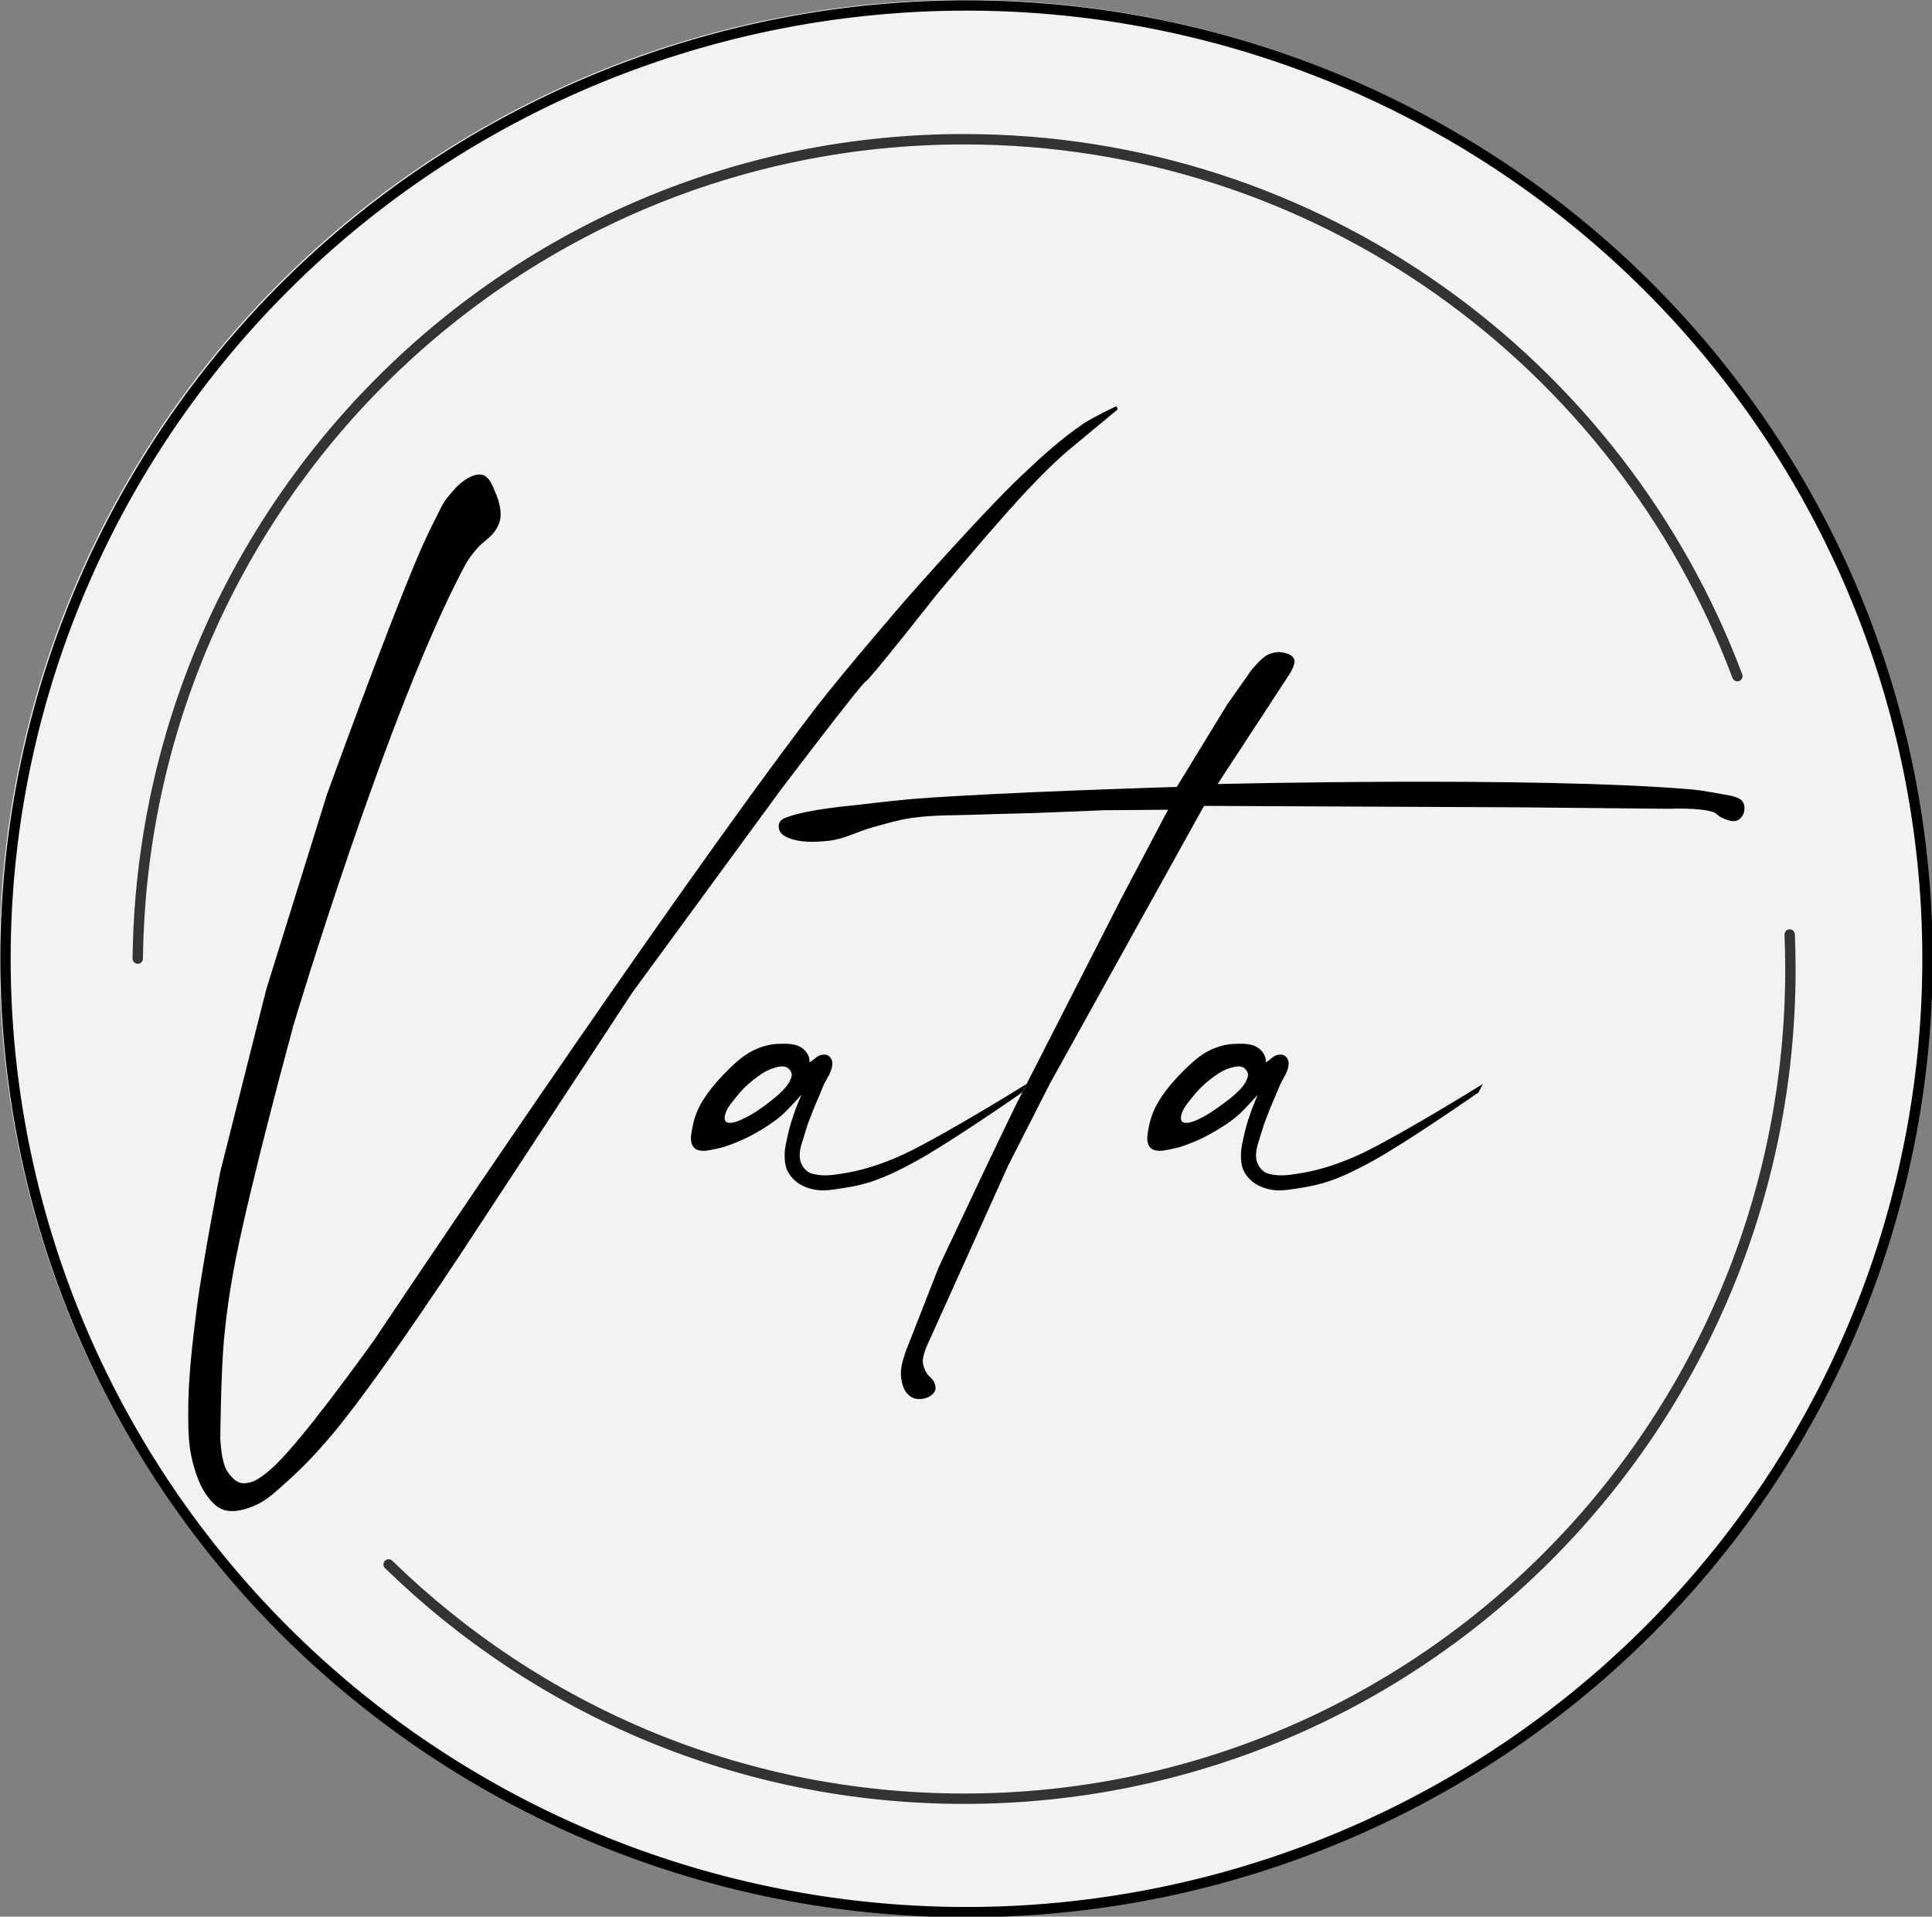 <?xml version="1.0" encoding="UTF-8"?>
<!-- Created with Inkscape (http://www.inkscape.org/) -->
<svg width="135.47mm" height="134.36mm" inkscape:version="1.3 (0e150ed6c4, 2023-07-21)" sodipodi:docname="Logo.svg" version="1.1" viewBox="0 0 135.47 134.36" xml:space="preserve" xmlns="http://www.w3.org/2000/svg" xmlns:inkscape="http://www.inkscape.org/namespaces/inkscape" xmlns:sodipodi="http://sodipodi.sourceforge.net/DTD/sodipodi-0.dtd"><rect x="0" y="0" width="135.47" height="134.36" fill="#808080" stroke="none"/><sodipodi:namedview bordercolor="#eeeeee" borderopacity="1" inkscape:current-layer="g14" inkscape:cx="185.96908" inkscape:cy="197.9899" inkscape:deskcolor="#505050" inkscape:document-units="mm" inkscape:pagecheckerboard="0" inkscape:pageopacity="0" inkscape:showpageshadow="0" inkscape:window-height="1046" inkscape:window-maximized="1" inkscape:window-width="1825" inkscape:window-x="84" inkscape:window-y="-11" inkscape:zoom="1.4142136" pagecolor="#fcfcfc" showguides="false"/><g transform="translate(-102.06 -60.226)" inkscape:groupmode="layer" inkscape:label="Layer 1"><g transform="matrix(1.455 0 0 1.455 -46.41 -27.386)"><g stroke-linecap="round" stroke-linejoin="round"><ellipse transform="matrix(.687 0 0 .687 31.903 18.826)" cx="169.79" cy="127.41" rx="67.733" ry="67.181" fill="#f2f2f2" stroke-width=".5" style="paint-order:stroke fill markers"/><path d="m108.68 106.4c0.265-21.849 17.989-39.477 39.817-39.477 17.047 0 31.591 10.751 37.271 25.868" color="#000000" fill="none" stroke="#333" stroke-width=".5" style="paint-order:stroke fill markers"/><path d="m188.29 105.24c0.022 0.552 0.034 1.107 0.034 1.664 0 22.078-17.827 39.973-39.82 39.973-10.783 0-20.564-4.301-27.734-11.288" color="#000000" fill="none" stroke="#333" stroke-width=".5" style="paint-order:stroke fill markers"/></g><g><path d="m153.74 81.734c-0.687 0.562-1.321 1.188-1.936 1.828-1.624 1.689-4.621 5.298-4.621 5.298s-3.274 4.161-3.427 4.192c-0.153 0.031-4.1 5.232-4.1 5.232l-7.159 9.775-7.695 11.718s-4.137 6.356-6.532 9.286c-0.733 0.897-1.521 1.755-2.386 2.524-0.485 0.431-0.963 0.91-1.56 1.163-0.447 0.189-0.967 0.346-1.438 0.229-0.322-0.08-0.59-0.337-0.795-0.597-0.404-0.51-0.619-1.159-0.78-1.79-0.183-0.714-0.195-1.466-0.199-2.203-9e-3 -1.683 0.189-3.363 0.398-5.033 0.281-2.244 1.147-6.685 1.147-6.685l2.218-8.796 2.922-9.378s2.78-7.694 4.375-11.458c0.267-0.631 0.556-1.253 0.87-1.862 0.175-0.338 0.323-0.698 0.563-0.994 0.323-0.397 0.68-0.816 1.152-1.015 0.189-0.079 0.428-0.135 0.612-0.046 0.288 0.14 0.41 0.502 0.535 0.795 0.16 0.374 0.289 0.787 0.26 1.193-0.017 0.233-0.117 0.462-0.245 0.658-0.222 0.342-0.606 0.548-0.872 0.857-0.221 0.258-0.436 0.527-0.597 0.826-3.709 6.931-8.246 22.093-8.246 22.093s-2.063 7.545-2.812 11.38c-0.251 1.287-0.445 2.588-0.562 3.894-0.141 1.567-0.173 4.716-0.173 4.716s0.039 0.619 0.108 0.919c0.049 0.216 0.097 0.441 0.216 0.627 0.148 0.229 0.34 0.464 0.595 0.562 0.168 0.065 0.367 0.036 0.541-0.011 0.228-0.061 0.431-0.201 0.622-0.341 0.439-0.322 0.815-0.725 1.179-1.13 1.524-1.698 4.181-5.42 4.181-5.42s13.681-20.495 21.149-30.284c1.426-1.869 4.51-5.423 4.51-5.423s3.575-4.068 5.538-5.928c0.929-0.88 1.882-1.75 2.942-2.466 0.442-0.299 1.351-0.736 1.558-0.834 0.028-0.013 0.034-0.008 0.048-5.7e-4 0.012 0.006 0.023 0.033 0.023 0.033s0.026 0.034 0.029 0.055c3e-3 0.02-0.01 0.061-0.01 0.061" style="paint-order:stroke fill markers" sodipodi:nodetypes="cacscccaaaaaaaacccaaaaaaaaaacaacaaaaaacacassacac"/><path d="m160.72 97.99s15.243-0.378 22.825 0.257c0.55 0.046 1.637 0.257 1.637 0.257s0.595 0.074 0.792 0.272c0.101 0.101 0.138 0.263 0.137 0.406-1.7e-4 0.136-0.049 0.278-0.132 0.386-0.073 0.095-0.181 0.178-0.298 0.199-0.23 0.041-0.467-0.069-0.681-0.164-0.14-0.062-0.236-0.207-0.38-0.257-0.672-0.235-2.128-0.164-2.128-0.164l-7.156-0.07-15.271-0.07-7.413 13.353-2.035 3.999-3.943 8.746s-0.172 0.446-0.162 0.677c9e-3 0.195 0.091 0.384 0.187 0.554 0.09 0.161 0.279 0.256 0.355 0.425 0.054 0.121 0.1 0.268 0.059 0.394-0.047 0.147-0.184 0.264-0.322 0.331-0.2 0.098-0.447 0.127-0.663 0.074-0.152-0.038-0.286-0.146-0.389-0.265-0.108-0.125-0.171-0.287-0.215-0.446-0.058-0.207-0.075-0.427-0.062-0.641 0.015-0.244 0.091-0.481 0.161-0.715 0.079-0.262 0.289-0.769 0.289-0.769l1.377-3.513 2.426-5.133 1.274-2.643 5.098-9.986 2.245-4.256-3.087 0.023s-2.323 0.101-3.485 0.14c-0.85 0.029-1.7 0.037-2.549 0.07-1.084 0.042-2.177 0.009-3.251 0.164-0.627 0.09-1.236 0.277-1.847 0.444-0.718 0.196-1.394 0.578-2.134 0.655-0.683 0.071-1.43 0.104-2.052-0.187-0.14-0.066-0.273-0.183-0.327-0.327-0.047-0.127-0.044-0.291 0.029-0.406 0.09-0.142 0.281-0.193 0.439-0.249 0.991-0.355 3.11-0.538 3.11-0.538s2.055-0.25 3.087-0.327c4.155-0.313 12.488-0.561 12.488-0.561l2.432-3.976 1.169-1.66s0.455-0.57 0.772-0.725c0.227-0.111 0.501-0.166 0.748-0.117 0.206 0.041 0.464 0.131 0.538 0.327 0.087 0.232-0.223 0.71-0.223 0.71" style="paint-order:stroke fill markers" sodipodi:nodetypes="cacaaaaaaccccccaaaaaaaaaacccccccaaaaaaaaacacccaaac"/><path d="m139.81 110.5c-0.107 8.7e-4 -0.214 6e-3 -0.317 0.011-0.408 0.021-0.816 0.145-1.181 0.328-0.427 0.214-0.793 0.542-1.134 0.877-0.522 0.511-1.018 1.069-1.374 1.707-0.19 0.341-0.32 0.721-0.392 1.105-0.05 0.27-0.122 0.568-0.023 0.824 0.043 0.111 0.135 0.214 0.245 0.257 0.301 0.119 0.651 7e-3 0.969-0.055 0.357-0.069 0.698-0.207 1.034-0.346 0.285-0.117 0.561-0.258 0.83-0.41 0.327-0.185 0.646-0.384 0.947-0.608 0.177-0.132 0.346-0.277 0.503-0.433 0.182-0.18 0.746-0.793 0.746-0.793s-0.215 0.501-0.305 0.758c-0.128 0.363-0.255 0.738-0.334 1.106-0.07 0.327-0.165 0.655-0.168 0.99-2e-3 0.26 0.01 0.534 0.117 0.772 0.107 0.239 0.289 0.451 0.501 0.604 0.261 0.188 0.581 0.301 0.898 0.349 0.434 0.067 0.879-0.022 1.313-0.087 0.499-0.075 0.997-0.184 1.473-0.351 0.728-0.254 1.42-0.608 2.093-0.982 1.755-0.975 5.053-3.277 5.053-3.277l0.172-0.336 0.035-0.068s-3.705 2.3-5.658 3.261c-0.495 0.244-1.007 0.457-1.531 0.634-0.462 0.156-0.935 0.289-1.416 0.372-0.463 0.079-0.937 0.174-1.403 0.117-0.204-0.025-0.426-0.067-0.584-0.199-0.172-0.143-0.295-0.363-0.328-0.584-0.06-0.407 0.119-0.81 0.234-1.205 0.144-0.494 0.194-0.592 0.304-0.883 0.173-0.458 0.38-0.902 0.56-1.357 0.159-0.402 0.504-0.782 0.46-1.212-0.013-0.125-0.093-0.255-0.202-0.318-0.105-0.061-0.246-0.049-0.363-0.018-0.205 0.054-0.358 0.285-0.538 0.339-0.09 0.027 0.077 0.054 0 0 0.04-0.248-0.137-0.523-0.34-0.672-0.248-0.183-0.577-0.219-0.899-0.216zm-0.088 1.092c0.071-8e-4 0.141 9e-3 0.207 0.036 0.124 0.05 0.224 0.176 0.26 0.304 0.025 0.091-0.011 0.193-0.046 0.281-0.073 0.184-0.198 0.347-0.333 0.491-0.308 0.329-0.725 0.643-1.092 0.905-0.296 0.211-0.56 0.368-0.89 0.522-0.186 0.087-0.385 0.178-0.591 0.181-0.075 1e-3 -0.165-4e-3 -0.217-0.058-0.06-0.064-0.067-0.171-0.052-0.257 0.06-0.355 0.331-0.645 0.552-0.93 0.241-0.309 0.524-0.589 0.833-0.83 0.275-0.214 0.567-0.428 0.898-0.538 0.148-0.05 0.313-0.104 0.471-0.106z" style="paint-order:stroke fill markers" sodipodi:nodetypes="scssscsscaaascacccscssscccsscssssaaaaaccssssccssccccsscscs"/><path d="m161.8 110.5c-0.107 8.7e-4 -0.214 6e-3 -0.317 0.011-0.408 0.021-0.816 0.145-1.181 0.328-0.427 0.214-0.793 0.542-1.134 0.877-0.522 0.511-1.018 1.069-1.374 1.707-0.19 0.341-0.32 0.721-0.392 1.105-0.05 0.27-0.122 0.568-0.023 0.824 0.043 0.111 0.135 0.214 0.245 0.257 0.301 0.119 0.651 7e-3 0.969-0.055 0.357-0.069 0.698-0.207 1.034-0.346 0.285-0.117 0.561-0.258 0.83-0.41 0.327-0.185 0.646-0.384 0.947-0.608 0.177-0.132 0.346-0.277 0.503-0.433 0.182-0.18 0.746-0.793 0.746-0.793s-0.215 0.501-0.305 0.758c-0.128 0.363-0.255 0.738-0.334 1.106-0.07 0.327-0.165 0.655-0.168 0.99-2e-3 0.26 0.01 0.534 0.117 0.772 0.107 0.239 0.289 0.451 0.501 0.604 0.261 0.188 0.581 0.301 0.898 0.349 0.434 0.067 0.879-0.022 1.313-0.087 0.499-0.075 0.997-0.184 1.473-0.351 0.728-0.254 1.42-0.608 2.093-0.982 1.755-0.975 5.053-3.277 5.053-3.277l0.172-0.336 0.035-0.068s-3.705 2.3-5.658 3.261c-0.495 0.244-1.007 0.457-1.531 0.634-0.462 0.156-0.935 0.289-1.416 0.372-0.463 0.079-0.937 0.174-1.403 0.117-0.204-0.025-0.426-0.067-0.584-0.199-0.172-0.143-0.295-0.363-0.328-0.584-0.06-0.407 0.119-0.81 0.234-1.205 0.144-0.494 0.194-0.592 0.304-0.883 0.173-0.458 0.38-0.902 0.56-1.357 0.159-0.402 0.504-0.782 0.46-1.212-0.013-0.125-0.093-0.255-0.202-0.318-0.105-0.061-0.246-0.049-0.363-0.018-0.205 0.054-0.358 0.285-0.538 0.339-0.09 0.027 0.077 0.054 0 0 0.04-0.248-0.137-0.523-0.34-0.672-0.248-0.183-0.577-0.219-0.899-0.216zm-0.088 1.092c0.071-8e-4 0.141 9e-3 0.207 0.036 0.124 0.05 0.224 0.176 0.26 0.304 0.025 0.091-0.011 0.193-0.046 0.281-0.073 0.184-0.198 0.347-0.333 0.491-0.308 0.329-0.692 0.606-1.059 0.868-0.296 0.211-0.593 0.405-0.923 0.559-0.186 0.087-0.385 0.178-0.591 0.181-0.075 1e-3 -0.165-4e-3 -0.217-0.058-0.06-0.064-0.067-0.171-0.052-0.257 0.06-0.355 0.331-0.645 0.552-0.93 0.241-0.309 0.524-0.589 0.833-0.83 0.275-0.214 0.567-0.428 0.898-0.538 0.148-0.05 0.313-0.104 0.471-0.106z" style="paint-order:stroke fill markers" sodipodi:nodetypes="scssscsscaaascacccscssscccsscssssaaaaaccssssccssccccsscscs"/></g><path d="m194.93 106.41a46.312 45.932 0 0 1-46.312 45.932 46.312 45.932 0 0 1-46.312-45.932 46.312 45.932 0 0 1 46.312-45.932 46.312 45.932 0 0 1 46.312 45.932z" fill="none" stroke="#000" stroke-linecap="round" stroke-linejoin="round" stroke-width=".498" style="paint-order:stroke fill markers"/></g></g></svg>
